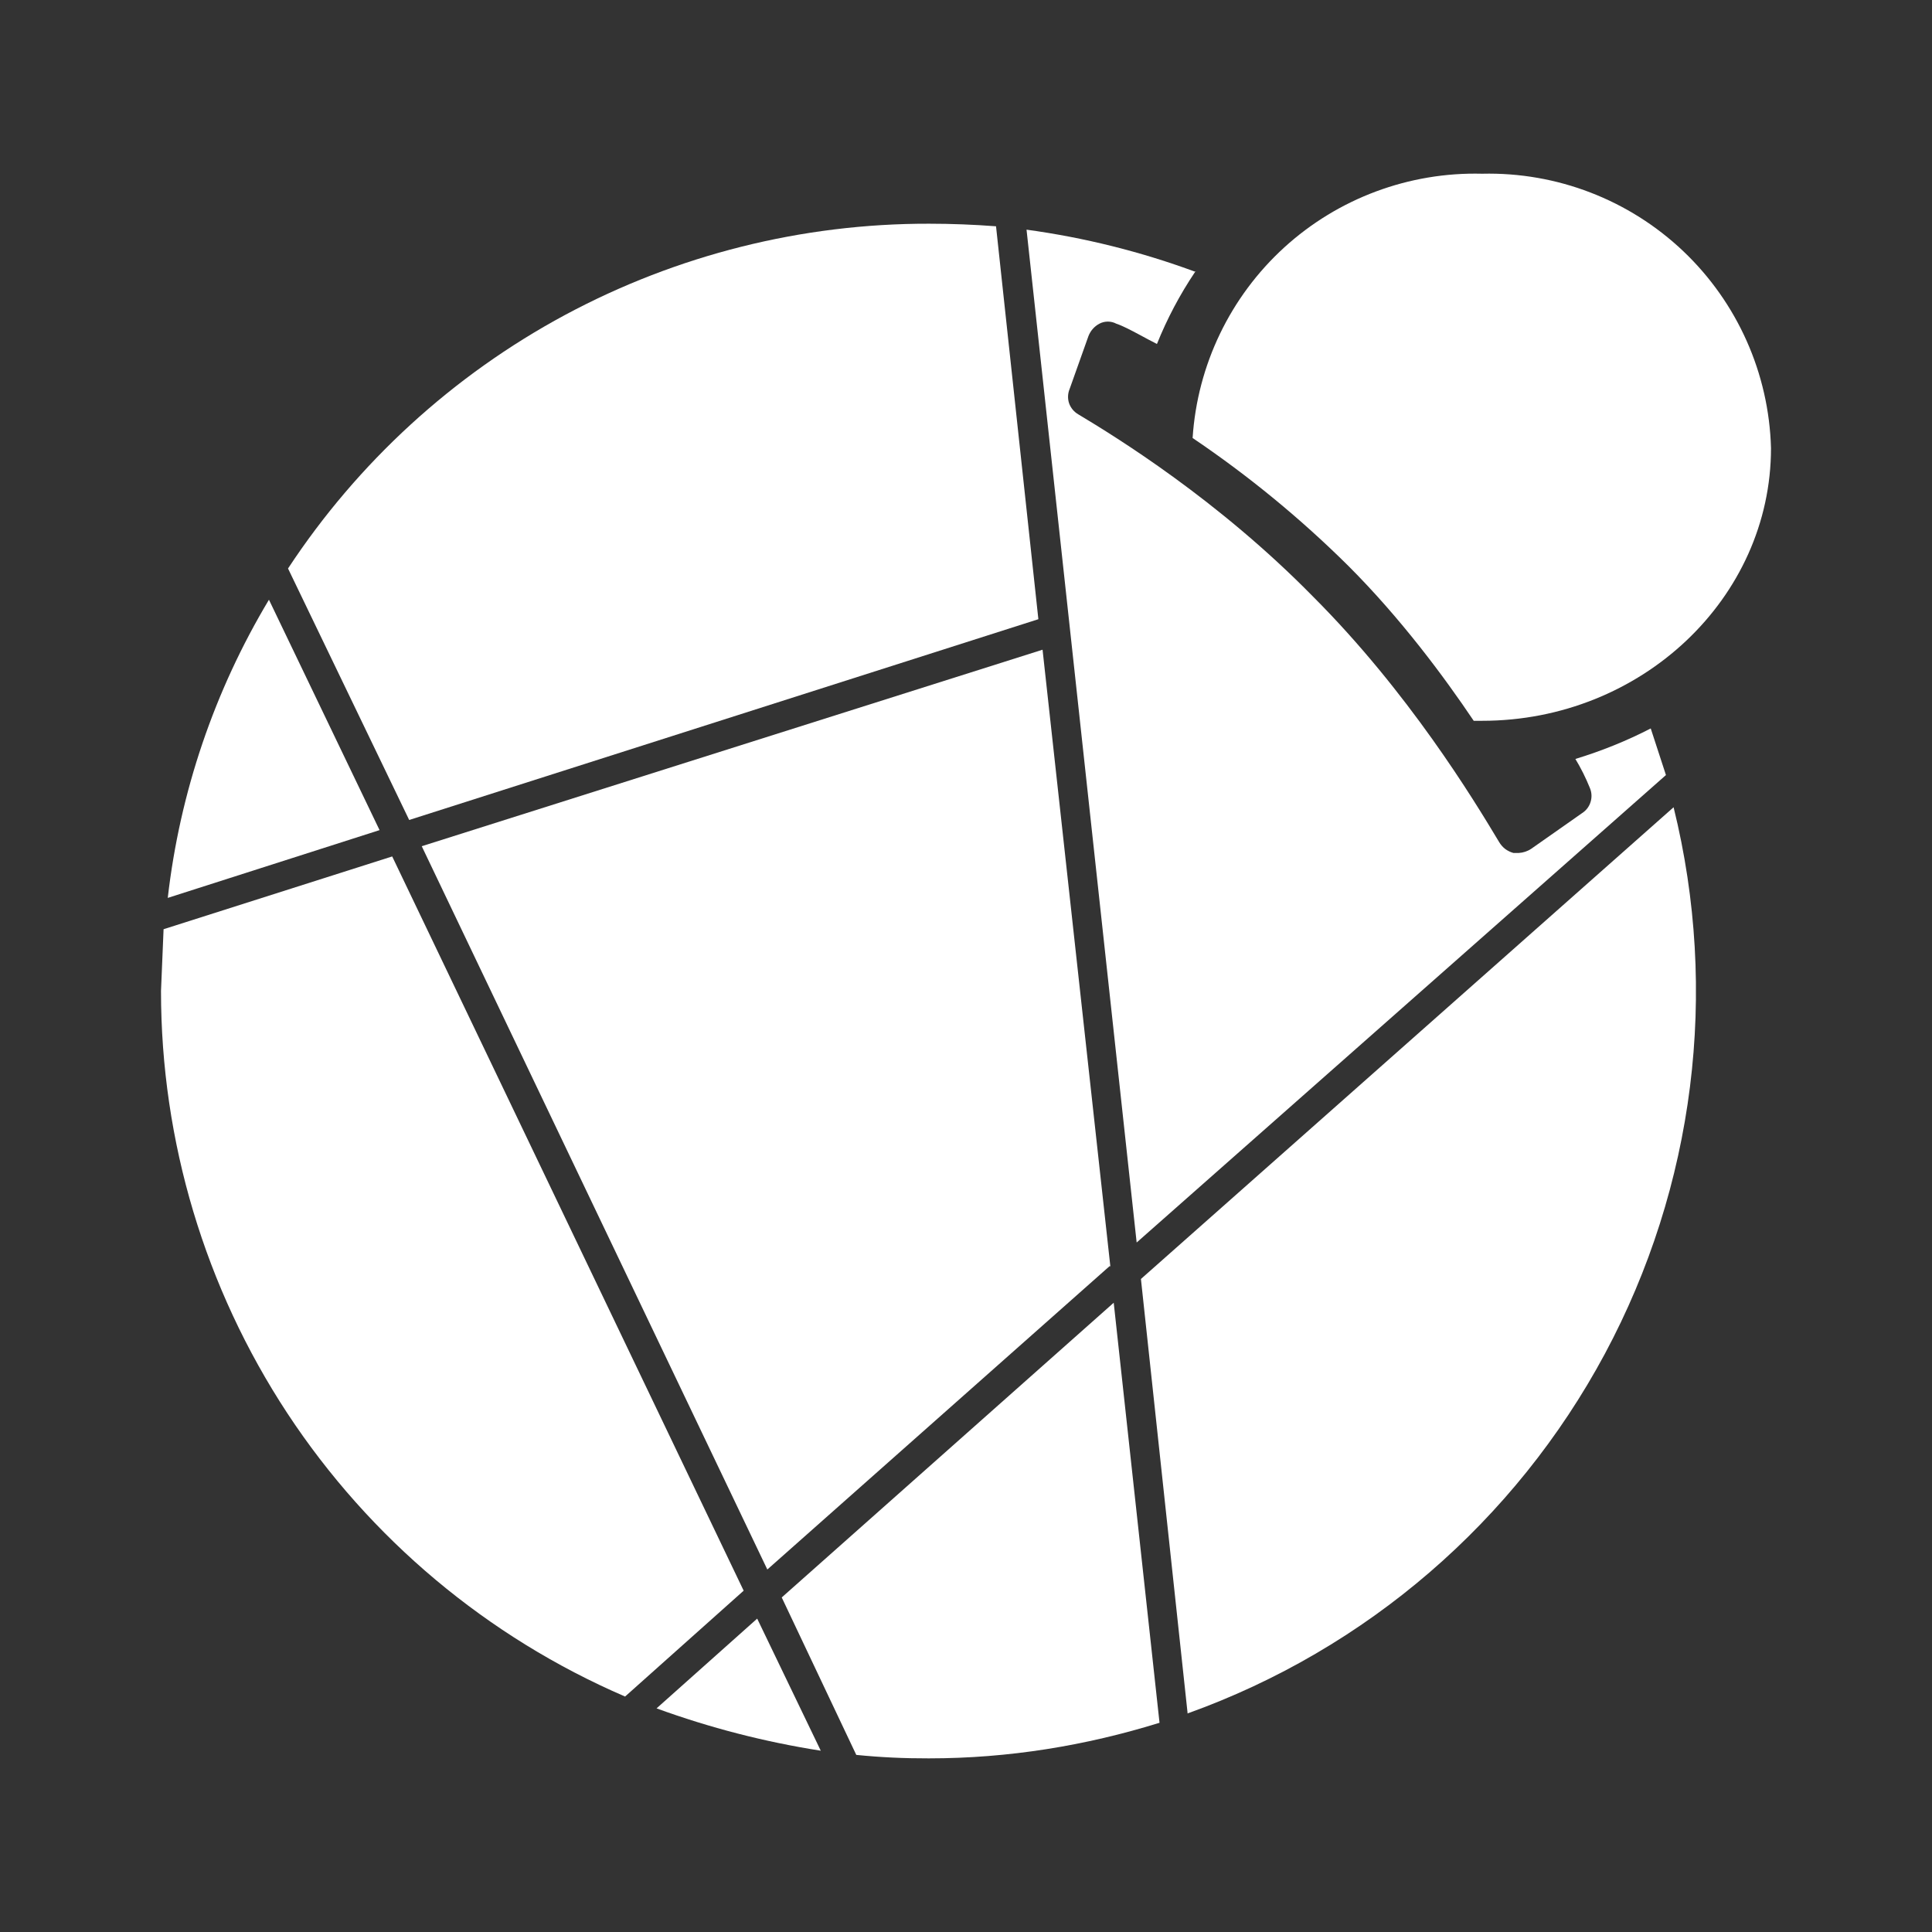 <svg width="24" height="24" viewBox="0 0 24 24" fill="none" xmlns="http://www.w3.org/2000/svg">
<rect x="0" y="0" width="24" height="24" fill="#333333" stroke="none"/>
<path d="M8.156 21.222C8.817 21.463 9.5 21.639 10.196 21.748L9.406 20.107L8.156 21.222Z" fill="white"/>
<path d="M18.307 8.954H18.412C20.39 8.954 22 7.429 22 5.567C21.975 4.64 21.583 3.76 20.911 3.121C20.238 2.482 19.34 2.136 18.412 2.158C17.505 2.135 16.623 2.463 15.952 3.075C15.282 3.687 14.874 4.535 14.815 5.441C15.508 5.909 16.156 6.441 16.75 7.03C17.402 7.682 17.939 8.407 18.307 8.954Z" fill="white"/>
<path d="M10.637 21.8C10.935 21.83 11.233 21.844 11.532 21.843H11.542C12.531 21.843 13.488 21.685 14.404 21.401L13.835 16.183L9.711 19.844L10.637 21.8Z" fill="white"/>
<path d="M14.173 15.888L14.752 21.275V21.285C16.973 20.489 18.82 18.897 19.936 16.818C21.051 14.738 21.356 12.319 20.79 10.028L14.173 15.888Z" fill="white"/>
<path d="M14.372 4.273C14.498 3.959 14.657 3.659 14.845 3.379H14.856C14.176 3.127 13.47 2.951 12.752 2.853L14.12 15.435L20.695 9.628L20.506 9.049C20.206 9.204 19.892 9.33 19.57 9.428C19.639 9.542 19.699 9.662 19.749 9.786C19.773 9.841 19.777 9.903 19.759 9.961C19.742 10.019 19.704 10.069 19.653 10.101L19.023 10.543C18.976 10.575 18.921 10.593 18.864 10.596H18.801C18.764 10.586 18.729 10.569 18.698 10.546C18.667 10.522 18.642 10.493 18.622 10.459C18.307 9.933 17.497 8.597 16.308 7.408C15.13 6.208 13.867 5.43 13.393 5.146C13.34 5.115 13.3 5.066 13.28 5.008C13.261 4.95 13.264 4.887 13.288 4.83L13.52 4.178C13.545 4.111 13.593 4.055 13.657 4.021C13.689 4.004 13.725 3.995 13.762 3.995C13.799 3.995 13.835 4.004 13.867 4.021C13.948 4.048 14.046 4.1 14.162 4.162C14.227 4.197 14.296 4.235 14.372 4.273Z" fill="white"/>
<path d="M9.532 19.497L13.782 15.73H13.793L12.951 8.071L5.239 10.512L9.532 19.497Z" fill="white"/>
<path d="M2.032 11.543L2 12.311C2 14.176 2.546 15.999 3.57 17.557C4.595 19.114 6.053 20.337 7.765 21.075L9.238 19.76L4.872 10.639L2.032 11.543Z" fill="white"/>
<path d="M3.341 7.45C2.663 8.581 2.234 9.844 2.084 11.154L4.715 10.312L3.341 7.45Z" fill="white"/>
<path d="M12.373 2.811C12.097 2.79 11.819 2.779 11.542 2.779C9.963 2.776 8.409 3.166 7.018 3.913C5.628 4.661 4.446 5.743 3.578 7.062L5.083 10.186L12.899 7.692L12.373 2.811Z" fill="white"/>
</svg>

